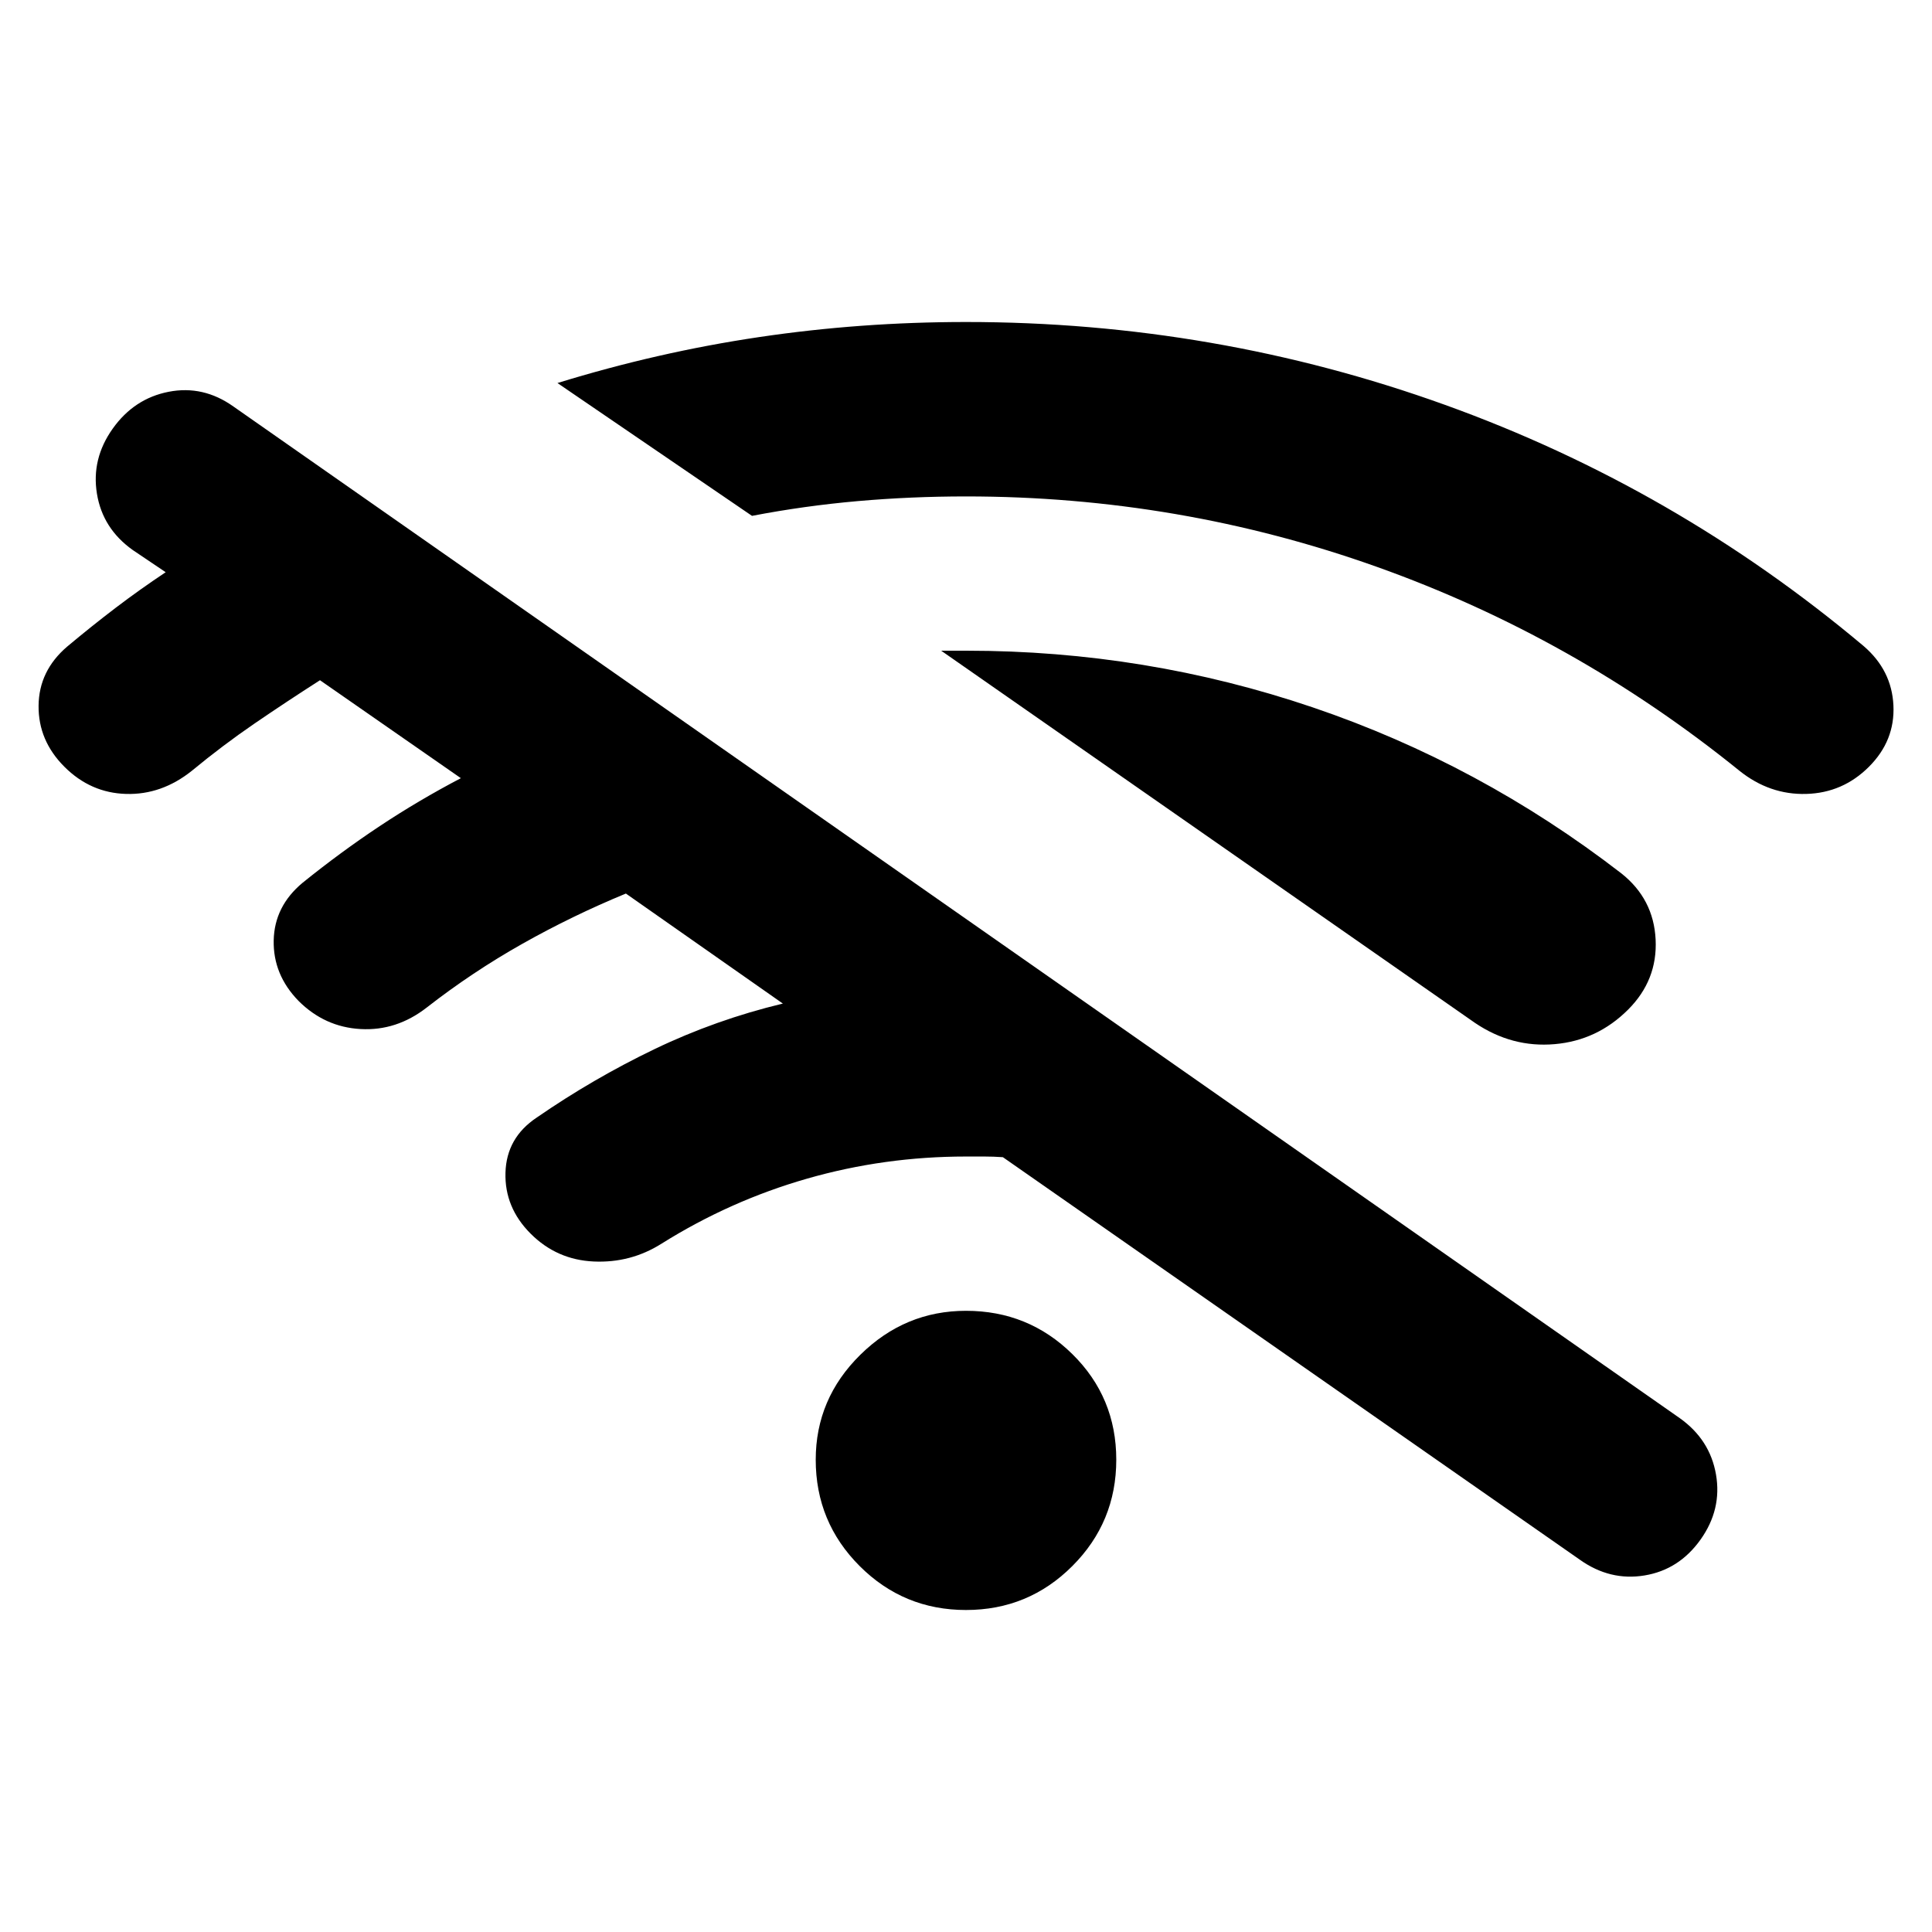 <svg xmlns="http://www.w3.org/2000/svg" height="40" viewBox="0 -960 960 960" width="40"><path d="M785-185 498.33-385q-4.66-.33-9.16-.33H480q-40.67 0-79 11T328.67-342q-15.34 9.67-33.67 8.83-18.33-.83-31.33-13.83t-12.5-30.33q.5-17.34 15.5-27.34 28-19.33 58.5-34 30.5-14.66 63.83-22.66L311-516q-26.67 11-51.5 25T212-459.33q-15 11.66-32.83 10.66-17.84-1-30.84-14-12.66-13-12.33-30 .33-17 14.33-28.66 19-15.34 38.34-28.17Q208-562.33 229-573.33L159-622q-16.67 10.67-32.5 21.5-15.83 10.83-31.17 23.5-15 12-32.66 11.5Q45-566 32-579t-12.83-30.33q.16-17.34 14.16-29.34Q45.67-649 57.5-658q11.83-9 24.83-17.67l-16.33-11q-15-10.66-17.83-28Q45.33-732 56-747t27.83-18.33Q101-768.67 116-758l718.67 502.67q15 10.66 18 28 3 17.33-7.67 32.33t-27.83 17.83Q800-174.33 785-185Zm-305 25q-31 0-52.83-21.83-21.84-21.84-21.84-52.84 0-30.33 22.17-52.16 22.17-21.84 52.5-21.84 31 0 52.83 21.5 21.84 21.5 21.84 52.5t-21.84 52.84Q511-160 480-160ZM373.67-703.67l-96.67-66Q326.67-785 377.17-792.5 427.67-800 480-800q123.67 0 238 41.17Q832.33-717.67 926-639q14 12 14.83 29.5.84 17.5-12.16 30.5t-31.17 13.5q-18.17.5-33.17-11.5-82-66.33-180.16-101.33-98.17-35-204.17-35-27.33 0-53.83 2.33t-52.5 7.33Zm359.33 252-265.33-185h12.66q89 0 172 28.17T805.67-526q16 12.67 17 32.83 1 20.17-13.67 34.84-15.33 15.33-36.5 17.16-21.17 1.84-39.5-10.5Z"/></svg>